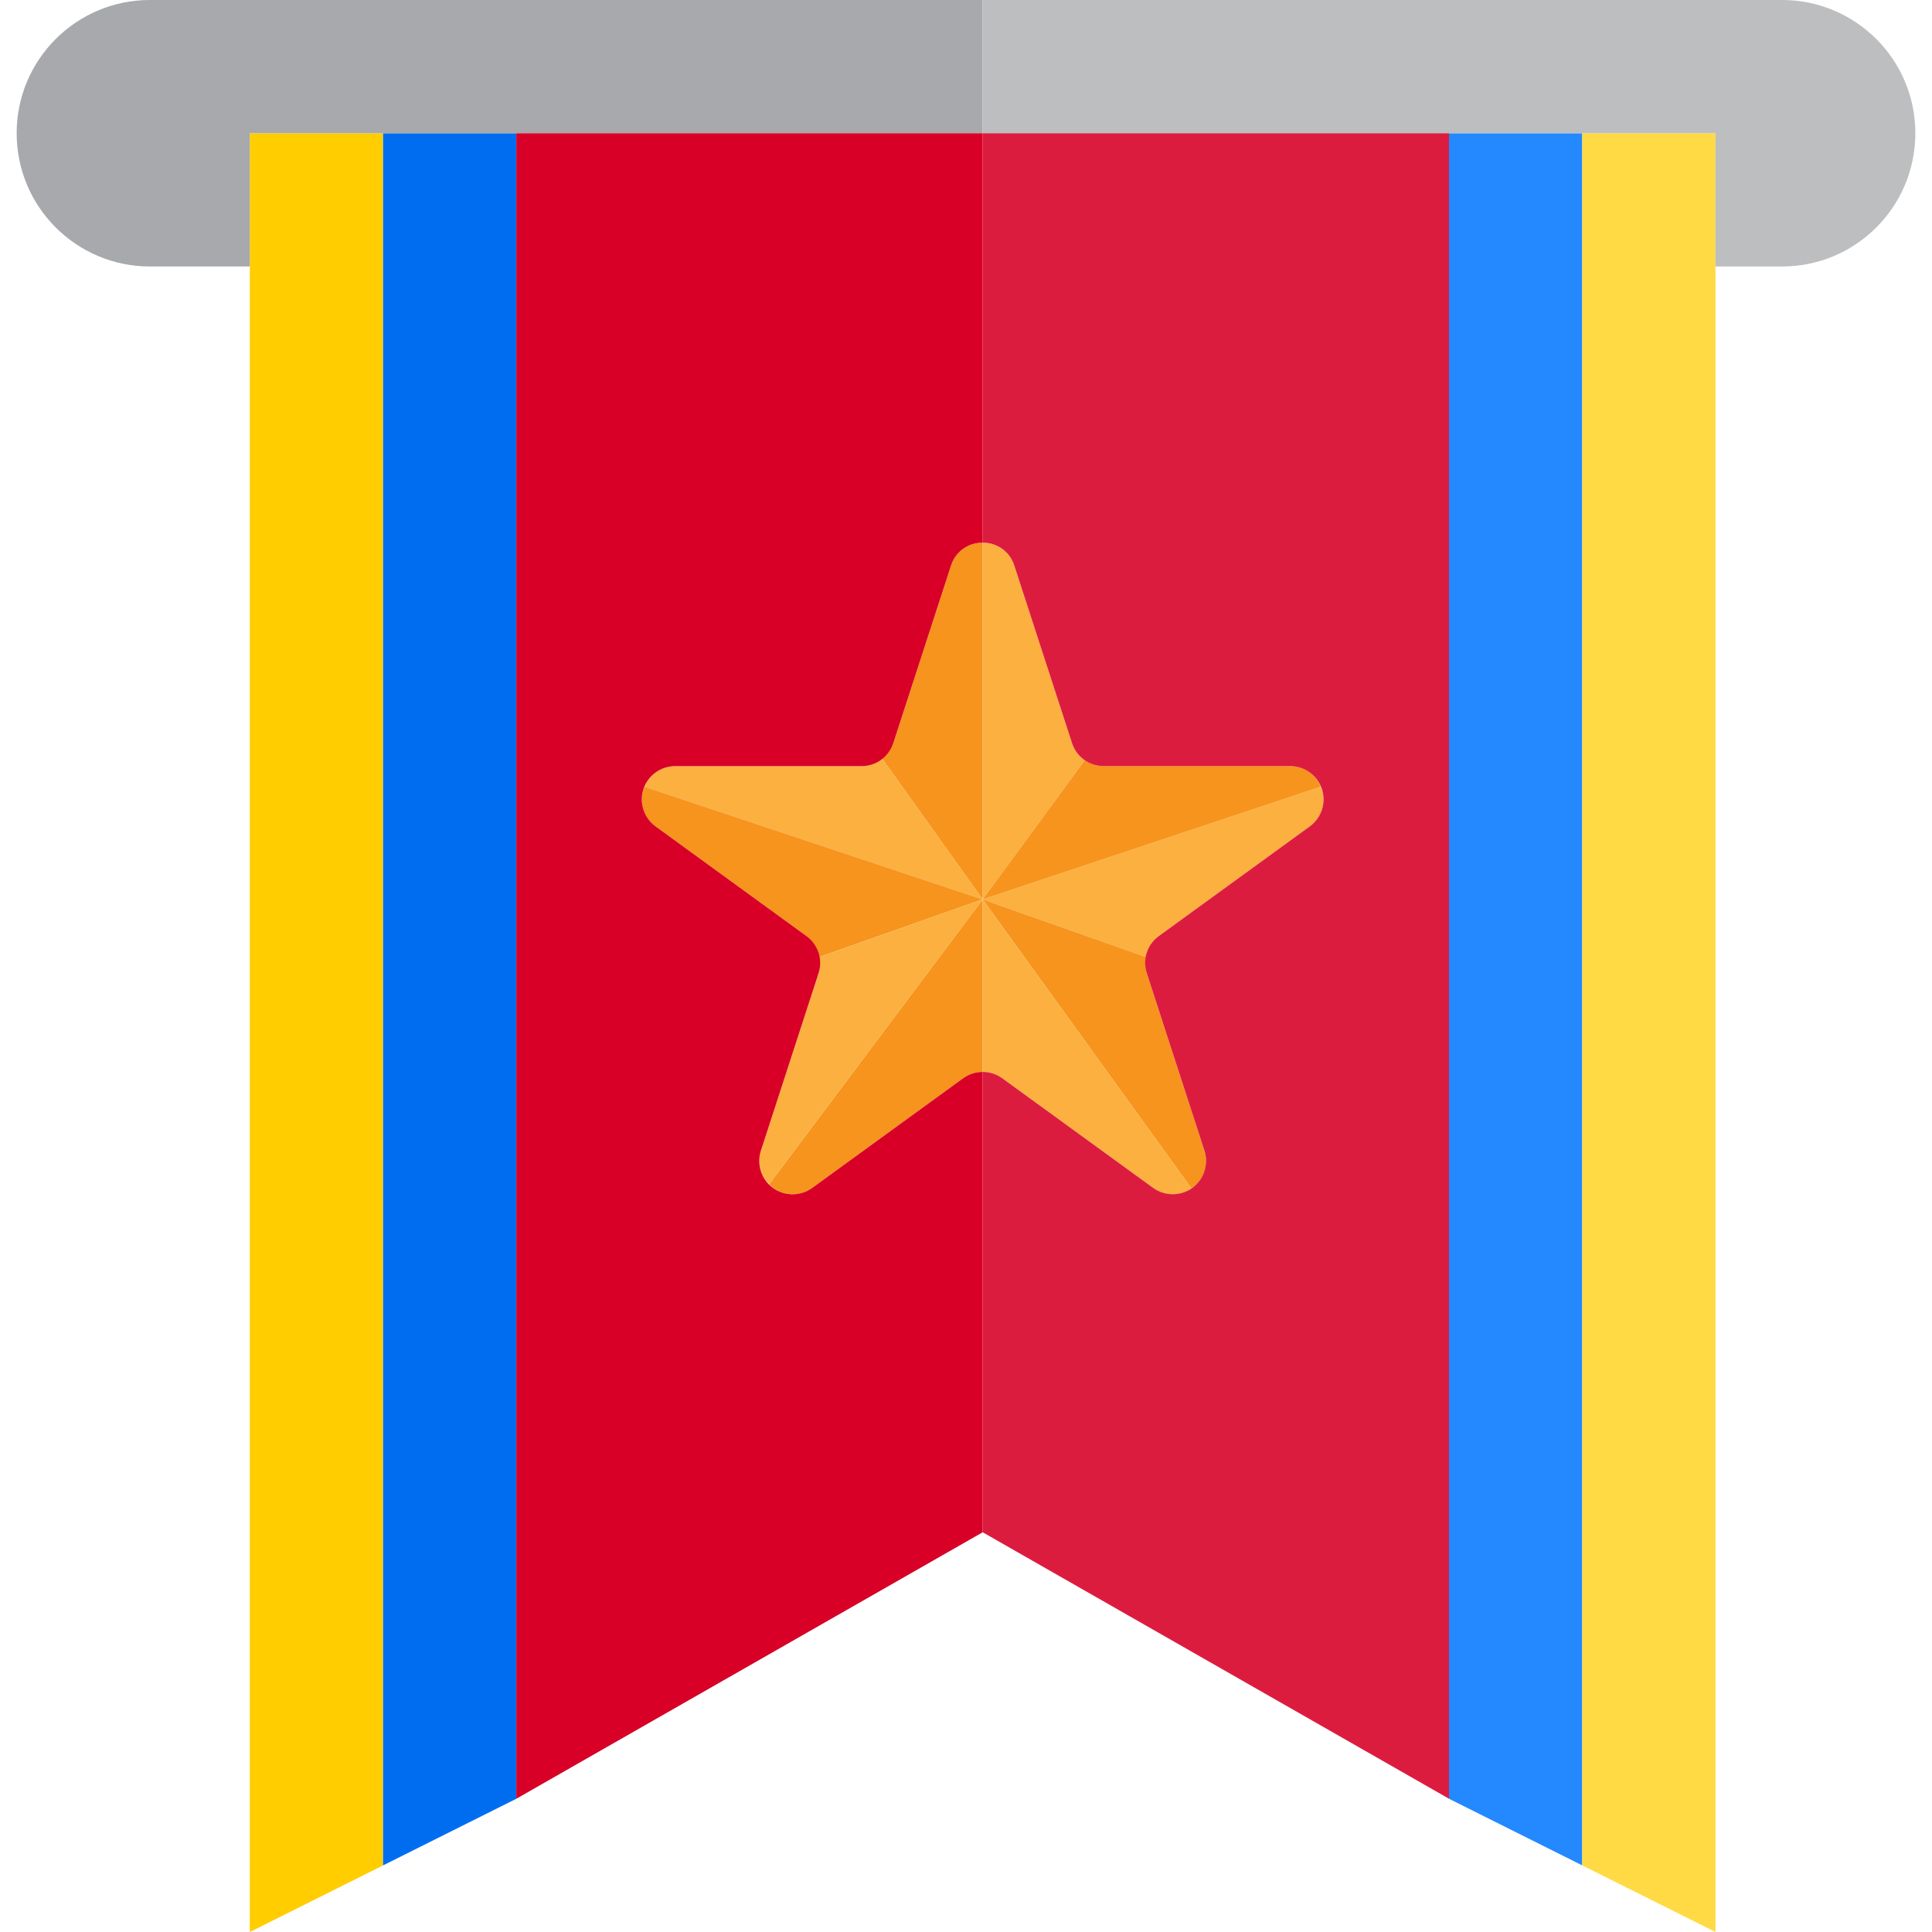 <svg height="464pt" viewBox="-4 0 464 464" width="464pt" xmlns="http://www.w3.org/2000/svg"><path d="m376 144v-112h-32v400l32 16zm0 0" fill="#2488ff"/><path d="m376 32v416l32 16v-432zm0 0" fill="#ffda44"/><path d="m56 32v432l32-16v-416zm0 0" fill="#ffcd00"/><path d="m88 32v416l32-16v-400zm0 0" fill="#006df0"/><path d="m32 0c-17.672 0-32 14.328-32 32s14.328 32 32 32h24v-32h176v-32zm0 0" fill="#a7a9ac"/><path d="m424 0h-192v32h176v32h16c17.672 0 32-14.328 32-32s-14.328-32-32-32zm0 0" fill="#bcbec0"/><path d="m271.246 229.848c.332-2.016 1.434-3.82 3.074-5.039l36.246-26.336c3.027-2.152 4.121-6.141 2.617-9.535l-81.184 27.062zm0 0" fill="#fbb040"/><path d="m232 130.336c-3.48-.051-6.578 2.203-7.609 5.527l-13.848 42.609c-.492 1.488-1.422 2.801-2.664 3.758l24.121 33.77zm0 0" fill="#f7941d"/><path d="m256.527 182.559c-1.445-.984-2.523-2.422-3.07-4.086l-13.848-42.609c-1.031-3.324-4.129-5.578-7.609-5.527v85.664zm0 0" fill="#fbb040"/><path d="m207.879 182.23c-1.398 1.133-3.141 1.758-4.941 1.77h-44.801c-3.23-.035-6.141 1.93-7.32 4.938l81.184 27.062zm0 0" fill="#fbb040"/><g fill="#f7941d"><path d="m313.184 188.938c-1.18-3.008-4.09-4.973-7.32-4.938h-44.801c-1.621-.004-3.207-.508-4.535-1.441l-24.527 33.441zm0 0"/><path d="m180.711 284.391c2.723 2.871 7.156 3.262 10.336.914l36.25-26.336c1.367-.996 3.012-1.527 4.703-1.527v-41.441zm0 0"/><path d="m150.816 188.938c-1.504 3.395-.41 7.383 2.617 9.535l36.246 26.328c1.641 1.219 2.742 3.023 3.074 5.039l39.246-13.84zm0 0"/><path d="m232 216 50.137 69.414c2.98-1.953 4.266-5.676 3.121-9.055l-13.844-42.605c-.383-1.27-.441-2.613-.168-3.906zm0 0"/></g><path d="m232 257.441c1.691 0 3.336.531 4.703 1.527l36.25 26.336c2.715 2.02 6.422 2.066 9.184.109l-50.137-69.414zm0 0" fill="#fbb040"/><path d="m192.754 229.848c.273 1.293.215 2.637-.168 3.906l-13.844 42.605c-.941 2.824-.176 5.938 1.969 8l51.289-68.359zm0 0" fill="#fbb040"/><path d="m232 32v98.336c3.48-.051 6.578 2.203 7.609 5.527l13.848 42.609c1.07 3.297 4.141 5.527 7.605 5.527h44.801c3.465 0 6.539 2.23 7.609 5.527 1.074 3.297-.102 6.906-2.906 8.945l-36.246 26.328c-2.805 2.035-3.977 5.648-2.906 8.941l13.844 42.609c1.066 3.293-.109 6.902-2.91 8.938-2.801 2.035-6.59 2.039-9.395.008l-36.25-26.336c-1.367-.992-3.016-1.523-4.703-1.52v110.559l112 64v-400zm0 0" fill="#dc1c3f"/><path d="m227.297 258.969-36.25 26.336c-2.805 2.031-6.594 2.027-9.395-.008-2.801-2.035-3.977-5.645-2.91-8.938l13.844-42.605c1.074-3.301-.098-6.914-2.906-8.953l-36.246-26.336c-2.797-2.039-3.965-5.648-2.895-8.938 1.07-3.293 4.137-5.523 7.598-5.527h44.801c3.465 0 6.535-2.23 7.605-5.527l13.848-42.609c1.031-3.324 4.129-5.578 7.609-5.527v-98.336h-112v400l112-64v-110.559c-1.691 0-3.336.531-4.703 1.527zm0 0" fill="#d80027"/></svg>